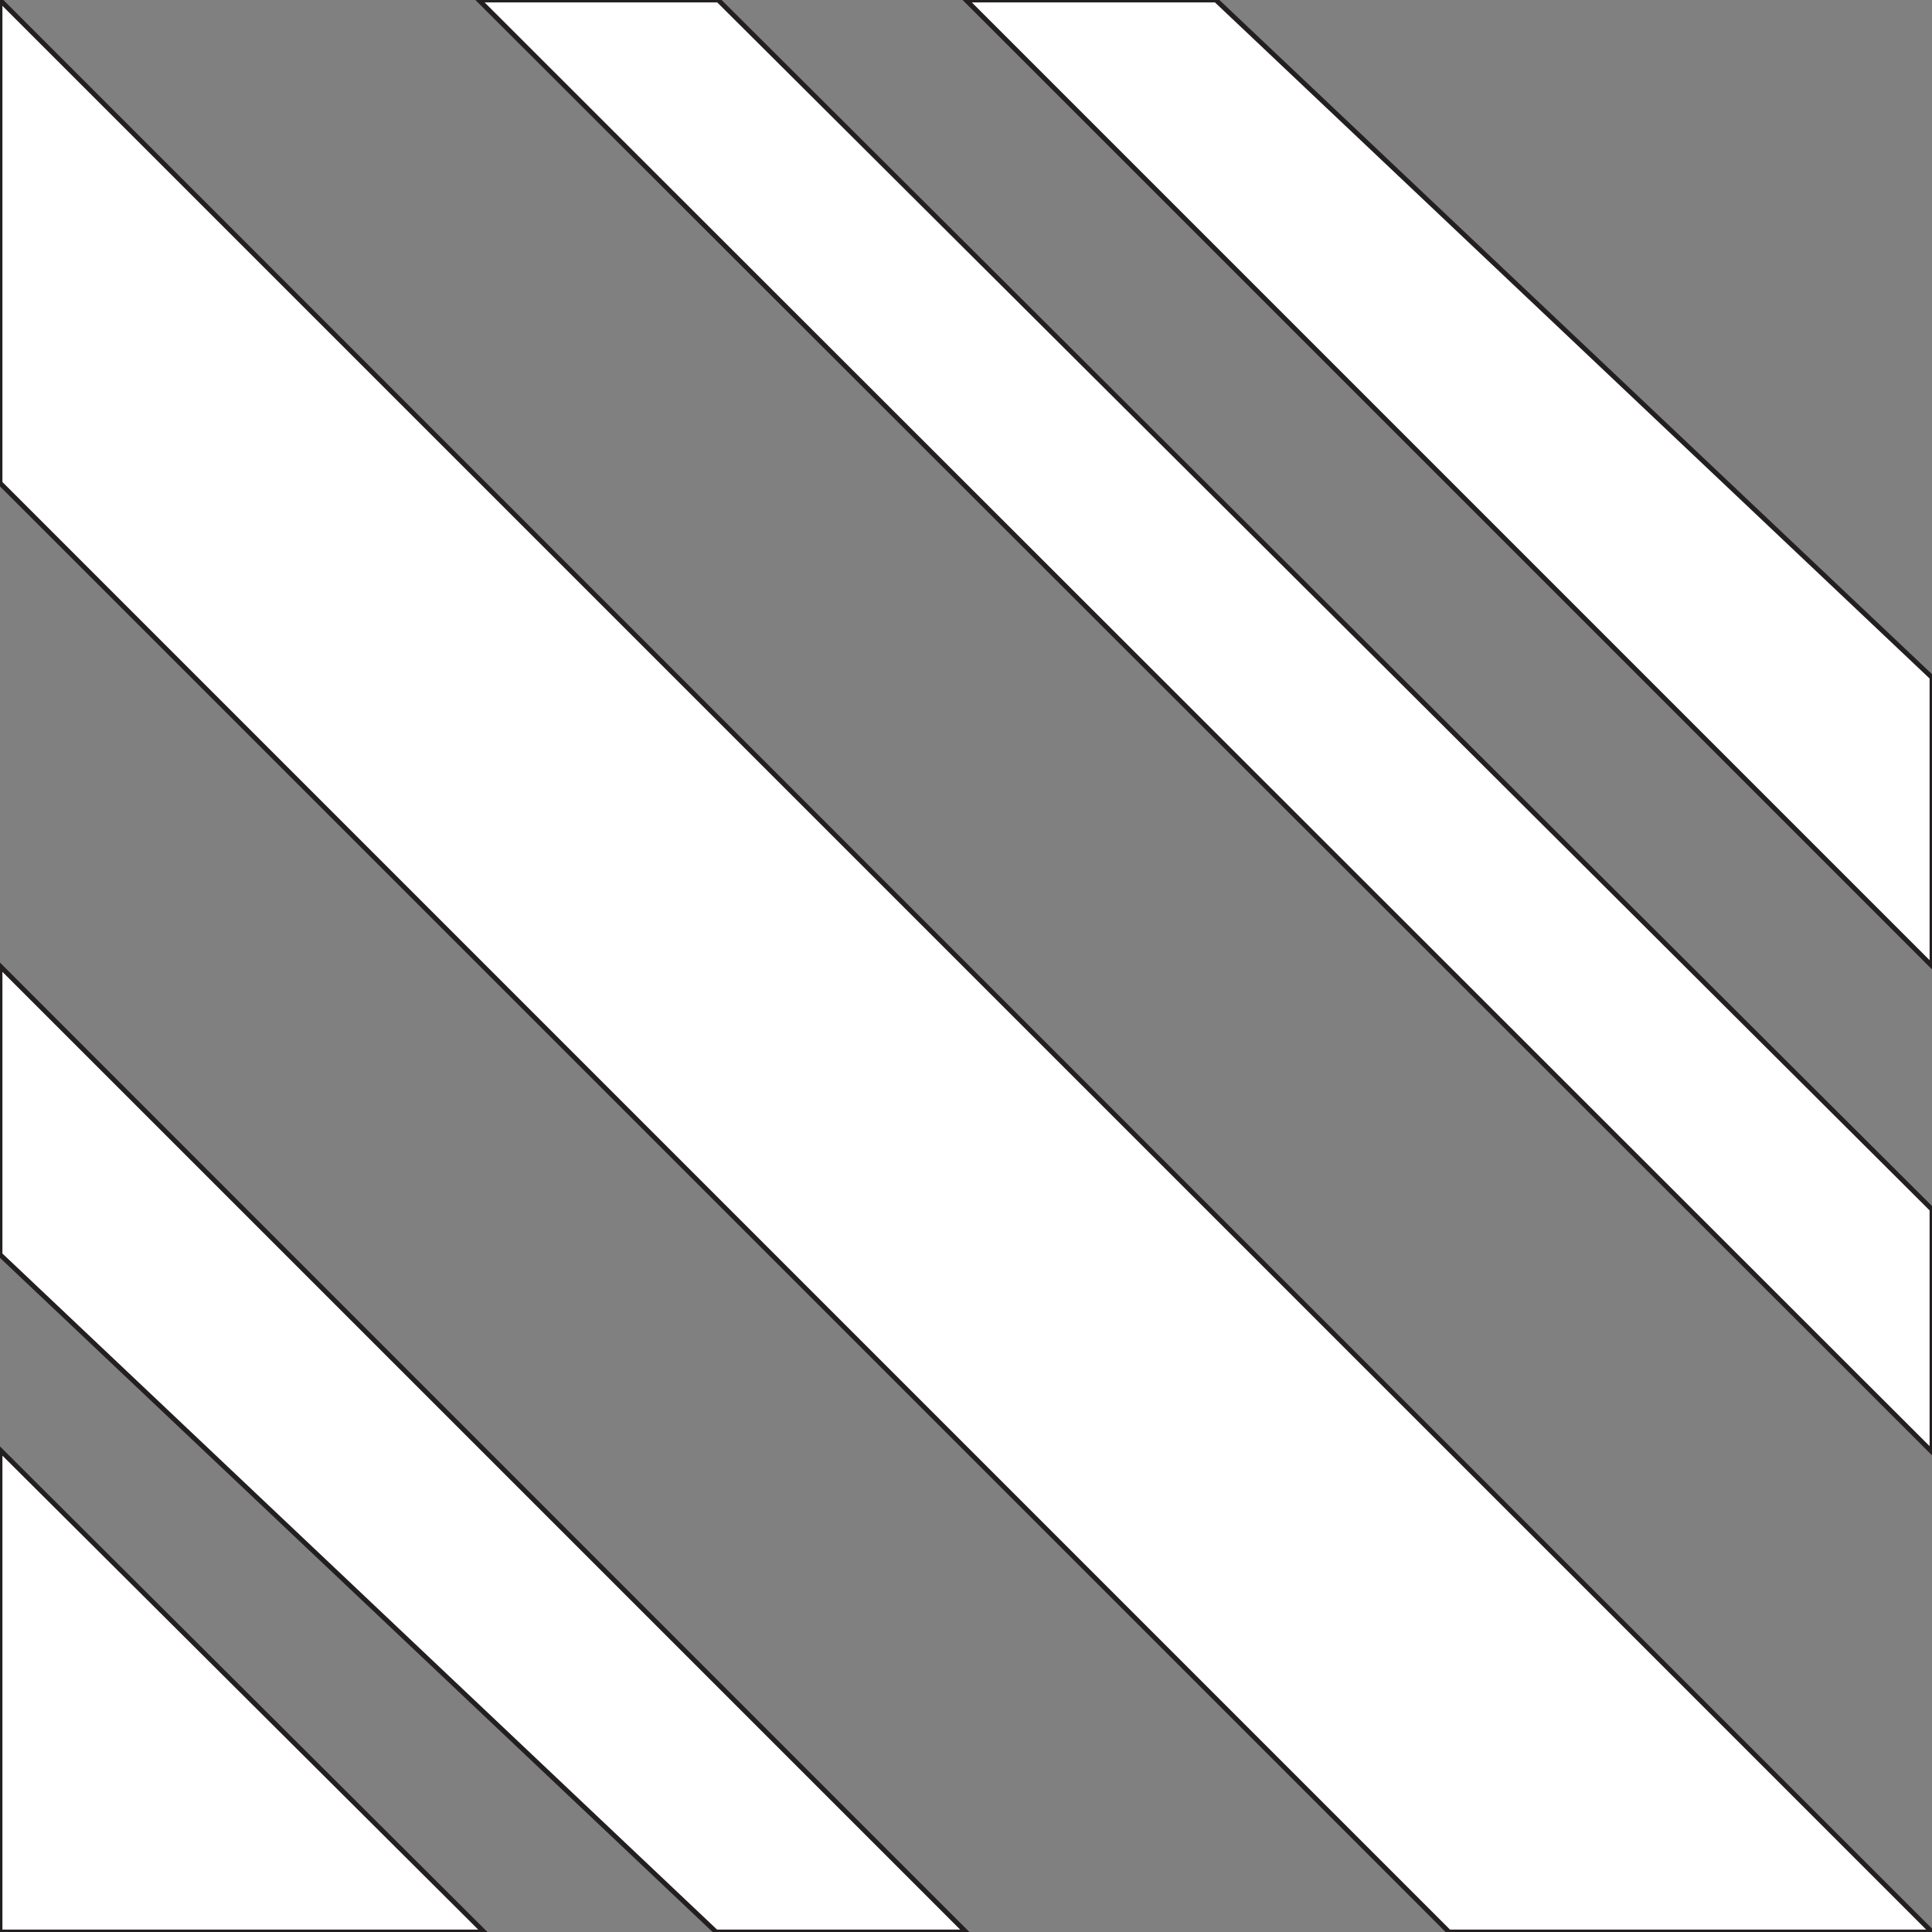 <?xml version="1.0" encoding="utf-8"?>
<!-- Generator: Adobe Illustrator 24.3.0, SVG Export Plug-In . SVG Version: 6.00 Build 0)  -->
<svg version="1.1" id="Layer_1" xmlns="http://www.w3.org/2000/svg" xmlns:xlink="http://www.w3.org/1999/xlink" x="0px" y="0px"
	 viewBox="0 0 400 400" enable-background="new 0 0 400 400" xml:space="preserve">
<rect x="0" y="0" width="400" height="400" fill="#808080" stroke="none"/>
<polygon fill="#FFFFFF" stroke="#231F20" stroke-miterlimit="10" points="0,300.17 100.22,400 0,400 "/>
<polygon fill="#FFFFFF" stroke="#231F20" stroke-miterlimit="10" points="0,200 200,400 148.26,400 0,259.74 "/>
<polygon fill="#FFFFFF" stroke="#231F20" stroke-miterlimit="10" points="400,200 200,0 251.74,0 400,140.26 "/>
<polygon fill="#FFFFFF" stroke="#231F20" stroke-miterlimit="10" points="0,100 300,400 400,400 0,0 "/>
<polygon fill="#FFFFFF" stroke="#231F20" stroke-miterlimit="10" points="99.13,0 148.7,0 400,250.39 400,300.61 "/>
</svg>
